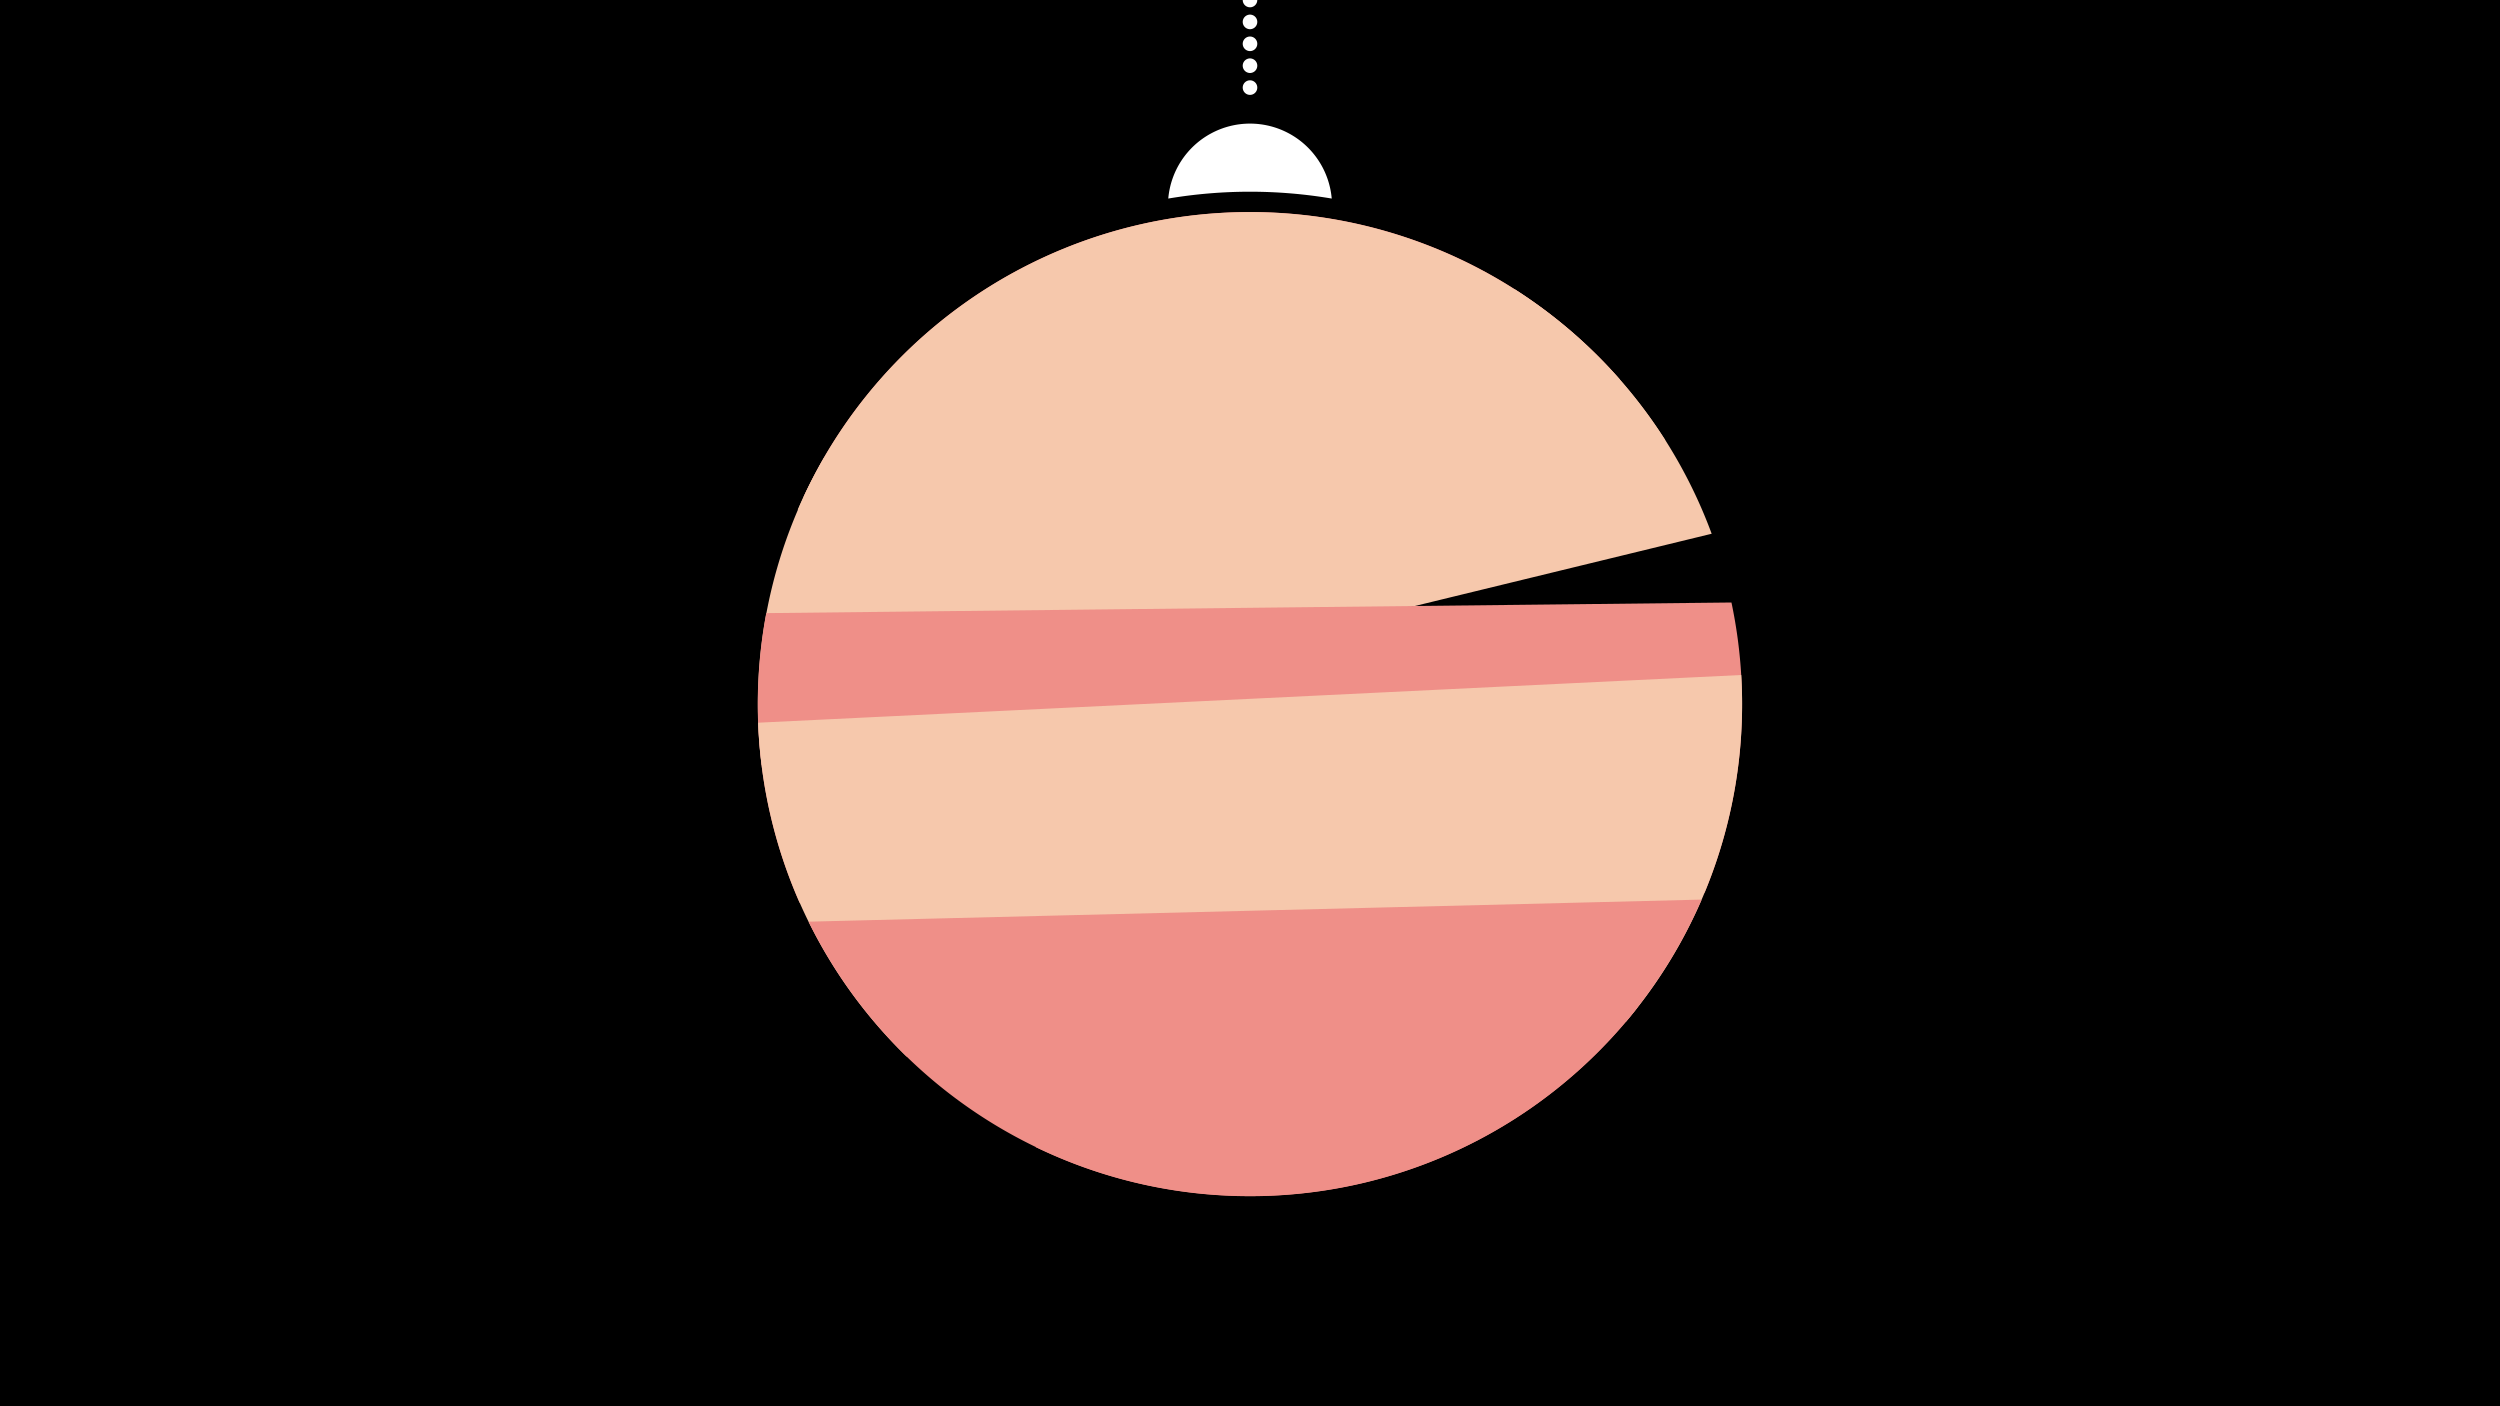<svg width="1200" height="675" viewBox="-500 -500 1200 675" xmlns="http://www.w3.org/2000/svg"><path d="M-500-500h1200v675h-1200z" fill="#000"/><path d="M139.228,-404.694A 39.375 39.375 0 0 0 60.772 -404.694A 236 236 0 0 1 139.228 -404.694" fill="#fff"/><path d="M100,-500V-447.469" stroke="#fff" stroke-linecap="round" stroke-dasharray="0.01 10.5" stroke-width="7"/><path d="M-114.3-261.5l391.9-56.3a236.3 236.3 0 0 0-391.9 56.3" fill="#EF8F88" /><path d="M-117.1-255.3l416.5-33.3a236.3 236.3 0 0 0-416.5 33.3" fill="#F6C8AC" /><path d="M-134.4-132.8l456-111a236.3 236.3 0 0 0-94.3-117.2l0 0-331.8 80.8a236.3 236.3 0 0 0-29.9 147.4" fill="#F6C8AC" /><path d="M-116.2-66.7l434.4-4.8a236.3 236.3 0 0 0 12.9-139.3l0 0-463.3 5.1a236.3 236.3 0 0 0 16 139" fill="#EF8F88" /><path d="M-64.9 7.1l345.4-16.7a236.3 236.3 0 0 0 55.3-166.4l0 0-471.9 22.9a236.3 236.3 0 0 0 71.2 160.2" fill="#F6C8AC" /><path d="M-111.9-57.6l428.7-10.6a236.3 236.3 0 0 1-428.7 10.6" fill="#EF8F88" /><path d="M-2.9 50.6l289-67.1a236.3 236.3 0 0 1-289 67.1" fill="#EF8F88" /></svg>